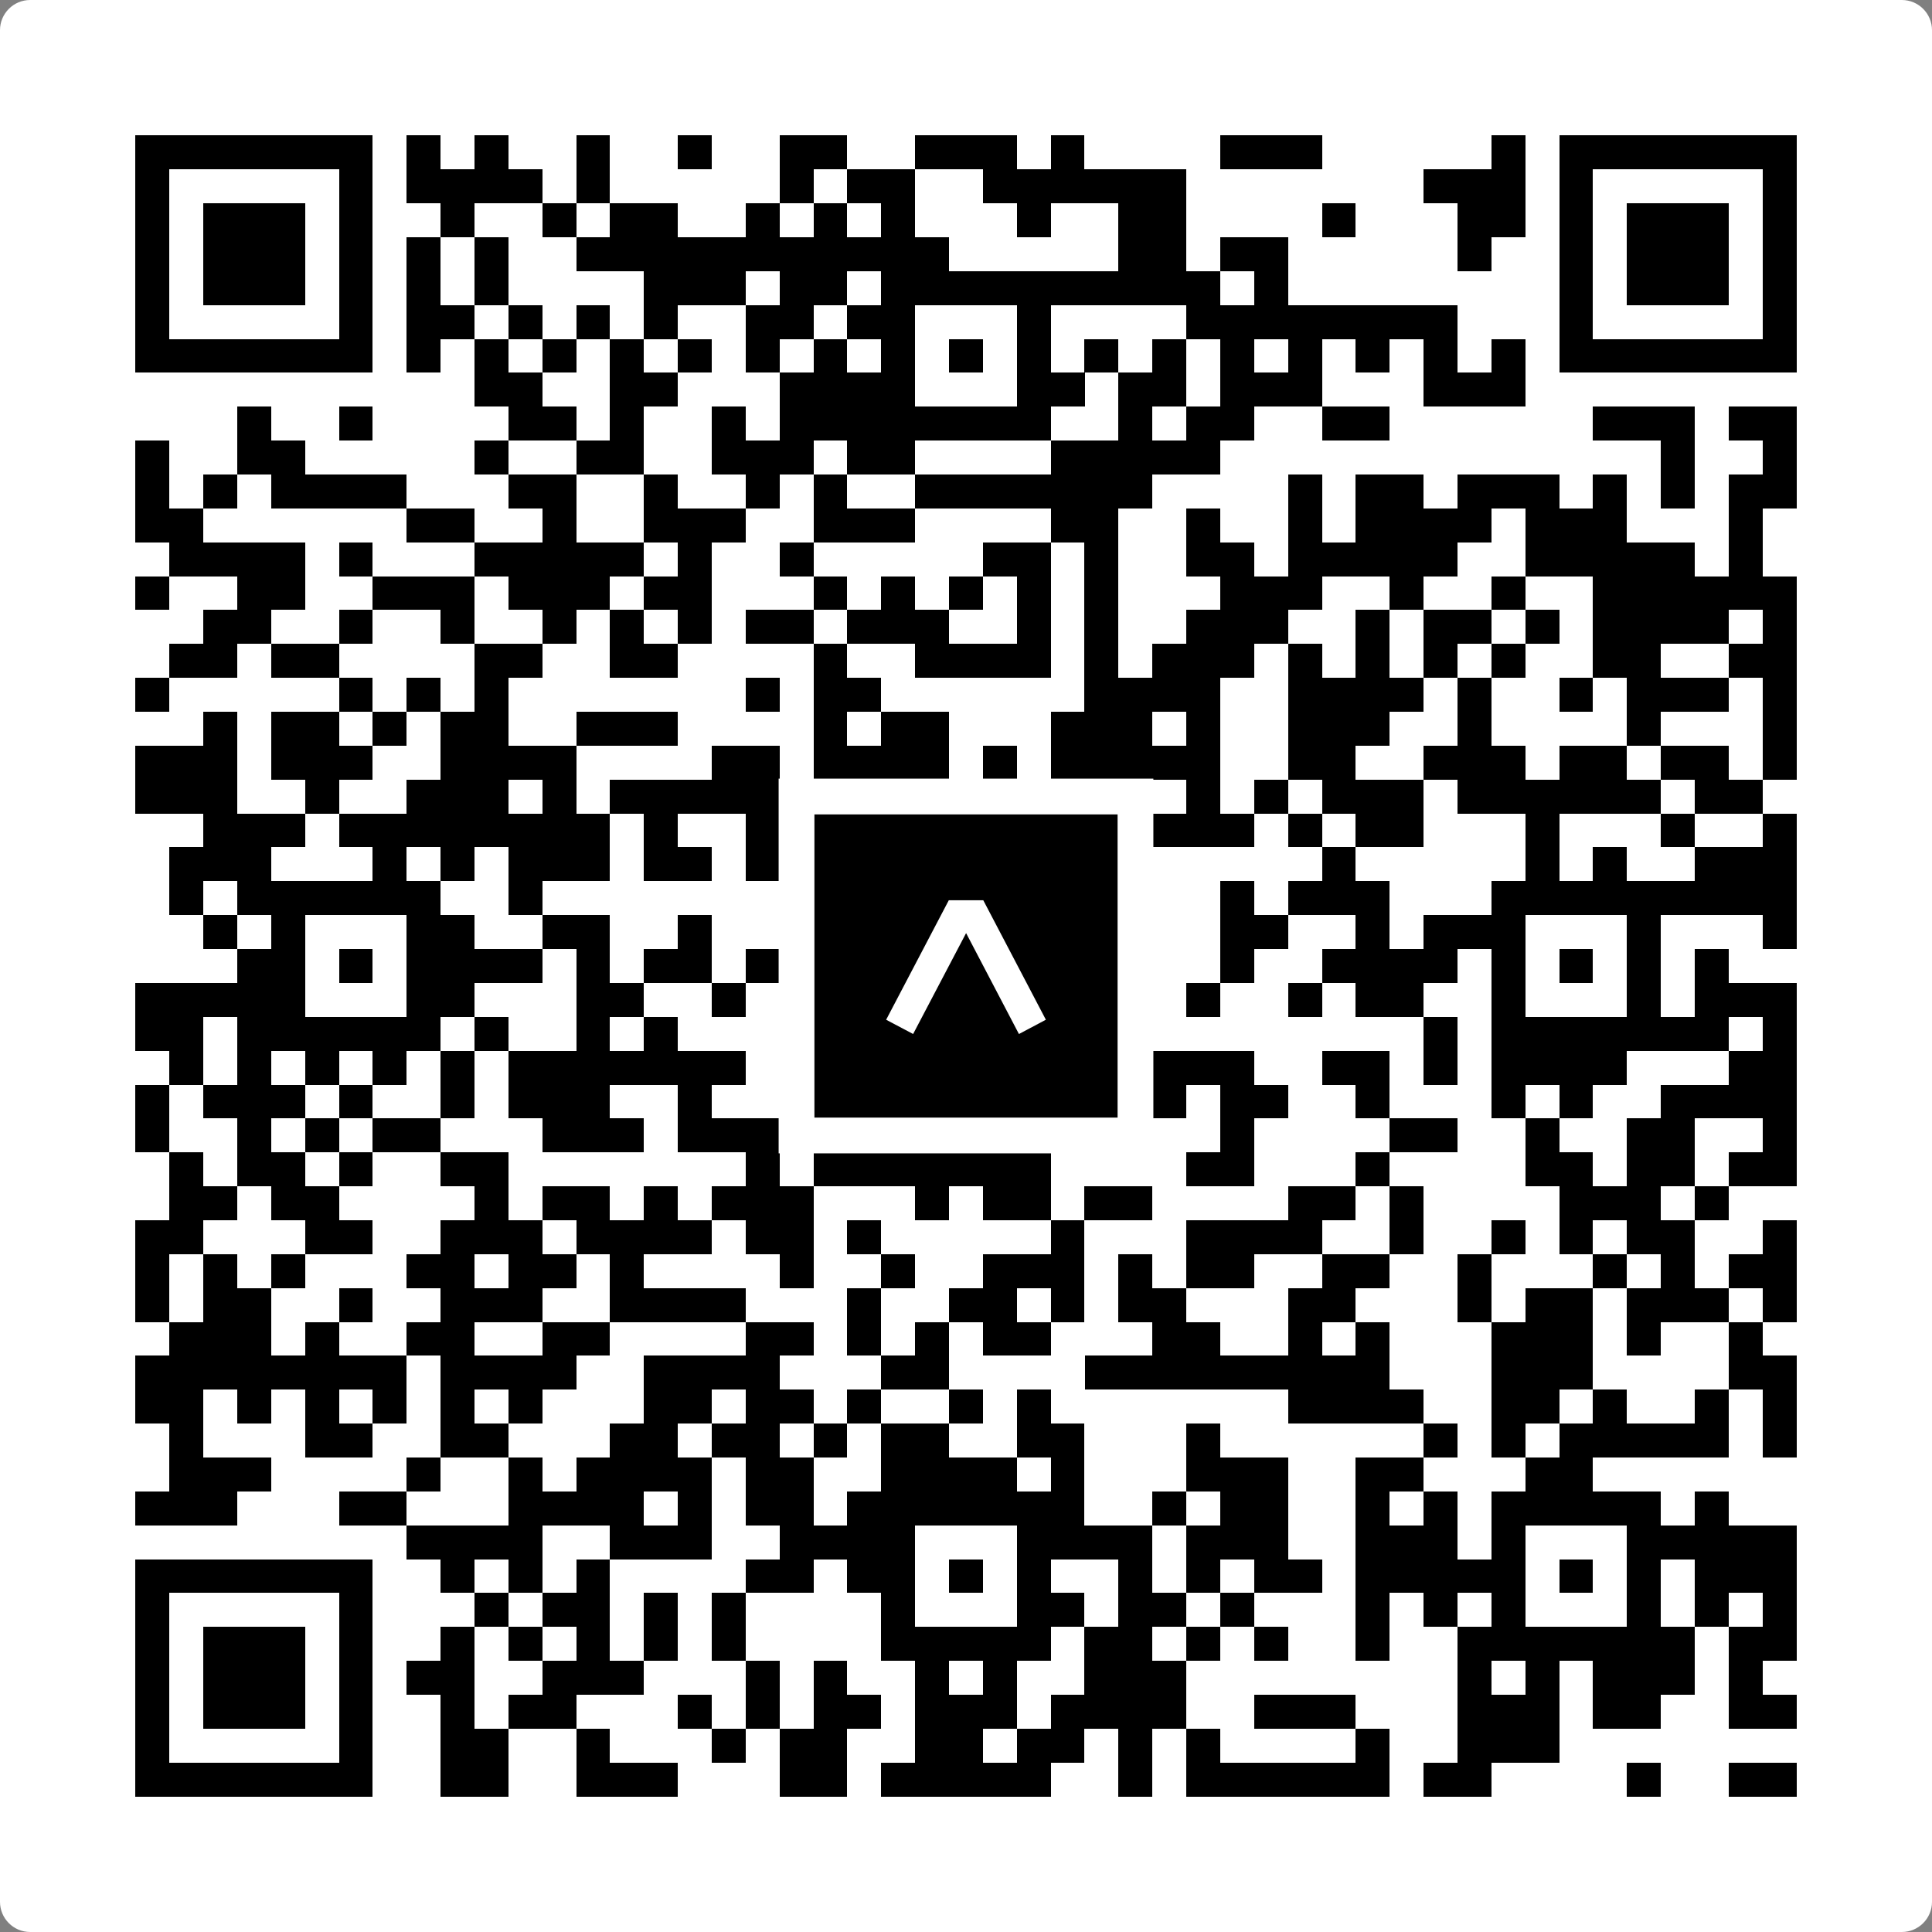 <svg width="512" height="512" viewBox="0 0 512 512" fill="none" xmlns="http://www.w3.org/2000/svg">
  <rect x="0" y="0" width="512" height="512" fill="#808080" stroke="none"/>
  <path d="M0 8C0 3.582 3.582 0 8 0H504C508.418 0 512 3.582 512 8V504C512 508.418 508.418 512 504 512H8C3.582 512 0 508.418 0 504V8Z" fill="white"/>
  <svg xmlns="http://www.w3.org/2000/svg" viewBox="0 0 57 57" shape-rendering="crispEdges" height="512" width="512" x="0" y="0"><path stroke="#000000" d="M4 4.5h7m1 0h1m1 0h1m2 0h1m2 0h1m2 0h2m2 0h3m1 0h1m4 0h3m5 0h1m1 0h7M4 5.5h1m5 0h1m1 0h4m1 0h1m5 0h1m1 0h2m2 0h6m7 0h3m1 0h1m5 0h1M4 6.5h1m1 0h3m1 0h1m2 0h1m2 0h1m1 0h2m2 0h1m1 0h1m1 0h1m3 0h1m2 0h2m4 0h1m3 0h2m1 0h1m1 0h3m1 0h1M4 7.5h1m1 0h3m1 0h1m1 0h1m1 0h1m2 0h11m5 0h2m1 0h2m5 0h1m2 0h1m1 0h3m1 0h1M4 8.5h1m1 0h3m1 0h1m1 0h1m1 0h1m4 0h3m1 0h2m1 0h10m1 0h1m8 0h1m1 0h3m1 0h1M4 9.5h1m5 0h1m1 0h2m1 0h1m1 0h1m1 0h1m2 0h2m1 0h2m3 0h1m4 0h8m3 0h1m5 0h1M4 10.5h7m1 0h1m1 0h1m1 0h1m1 0h1m1 0h1m1 0h1m1 0h1m1 0h1m1 0h1m1 0h1m1 0h1m1 0h1m1 0h1m1 0h1m1 0h1m1 0h1m1 0h1m1 0h7M14 11.5h2m2 0h2m3 0h4m3 0h2m1 0h2m1 0h3m3 0h3M7 12.5h1m2 0h1m4 0h2m1 0h1m2 0h1m1 0h8m2 0h1m1 0h2m2 0h2m6 0h3m1 0h2M4 13.5h1m2 0h2m5 0h1m2 0h2m2 0h3m1 0h2m4 0h5m13 0h1m2 0h1M4 14.5h1m1 0h1m1 0h4m3 0h2m2 0h1m2 0h1m1 0h1m2 0h7m4 0h1m1 0h2m1 0h3m1 0h1m1 0h1m1 0h2M4 15.5h2m6 0h2m2 0h1m2 0h3m2 0h3m4 0h2m2 0h1m2 0h1m1 0h4m1 0h3m3 0h1M5 16.5h4m1 0h1m3 0h5m1 0h1m2 0h1m5 0h2m1 0h1m2 0h2m1 0h5m2 0h5m1 0h1M4 17.5h1m2 0h2m2 0h3m1 0h3m1 0h2m3 0h1m1 0h1m1 0h1m1 0h1m1 0h1m3 0h3m2 0h1m2 0h1m2 0h6M6 18.5h2m2 0h1m2 0h1m2 0h1m1 0h1m1 0h1m1 0h2m1 0h3m2 0h1m1 0h1m2 0h3m2 0h1m1 0h2m1 0h1m1 0h4m1 0h1M5 19.5h2m1 0h2m4 0h2m2 0h2m4 0h1m2 0h4m1 0h1m1 0h3m1 0h1m1 0h1m1 0h1m1 0h1m2 0h2m2 0h2M4 20.5h1m5 0h1m1 0h1m1 0h1m7 0h1m1 0h2m6 0h4m2 0h4m1 0h1m2 0h1m1 0h3m1 0h1M6 21.5h1m1 0h2m1 0h1m1 0h2m2 0h3m4 0h1m1 0h2m3 0h3m1 0h1m2 0h3m2 0h1m4 0h1m3 0h1M4 22.5h3m1 0h3m2 0h4m4 0h2m1 0h4m1 0h1m1 0h5m2 0h2m2 0h3m1 0h2m1 0h2m1 0h1M4 23.5h3m2 0h1m2 0h3m1 0h1m1 0h6m2 0h2m2 0h1m1 0h2m1 0h1m1 0h1m1 0h3m1 0h6m1 0h2M6 24.5h3m1 0h8m1 0h1m2 0h1m1 0h3m1 0h2m1 0h1m2 0h3m1 0h1m1 0h2m3 0h1m3 0h1m2 0h1M5 25.5h3m3 0h1m1 0h1m1 0h3m1 0h2m1 0h1m2 0h3m1 0h3m7 0h1m5 0h1m1 0h1m2 0h3M5 26.5h1m1 0h6m2 0h1m7 0h2m1 0h5m2 0h1m2 0h1m1 0h3m3 0h9M6 27.5h1m1 0h1m3 0h2m2 0h2m2 0h1m2 0h1m1 0h2m3 0h4m2 0h2m2 0h1m1 0h3m3 0h1m3 0h1M7 28.5h2m1 0h1m1 0h4m1 0h1m1 0h2m1 0h2m2 0h1m1 0h1m1 0h1m5 0h1m2 0h4m1 0h1m1 0h1m1 0h1m1 0h1M4 29.5h5m3 0h2m3 0h2m2 0h1m4 0h1m3 0h1m1 0h2m1 0h1m2 0h1m1 0h2m2 0h1m3 0h1m1 0h3M4 30.5h2m1 0h6m1 0h1m2 0h1m1 0h1m4 0h8m1 0h1m8 0h1m1 0h7m1 0h1M5 31.5h1m1 0h1m1 0h1m1 0h1m1 0h1m1 0h7m2 0h1m3 0h3m3 0h3m2 0h2m1 0h1m1 0h4m3 0h2M4 32.5h1m1 0h3m1 0h1m2 0h1m1 0h3m2 0h1m4 0h1m1 0h3m1 0h2m1 0h1m1 0h2m2 0h1m3 0h1m1 0h1m2 0h4M4 33.5h1m2 0h1m1 0h1m1 0h2m3 0h3m1 0h5m1 0h2m2 0h1m1 0h2m2 0h1m4 0h2m2 0h1m2 0h2m2 0h1M5 34.5h1m1 0h2m1 0h1m2 0h2m7 0h1m1 0h7m4 0h2m3 0h1m4 0h2m1 0h2m1 0h2M5 35.5h2m1 0h2m4 0h1m1 0h2m1 0h1m1 0h3m3 0h1m1 0h2m1 0h2m4 0h2m1 0h1m4 0h3m1 0h1M4 36.5h2m3 0h2m2 0h3m1 0h4m1 0h2m1 0h1m5 0h1m3 0h4m2 0h1m2 0h1m1 0h1m1 0h2m2 0h1M4 37.5h1m1 0h1m1 0h1m3 0h2m1 0h2m1 0h1m4 0h1m2 0h1m2 0h3m1 0h1m1 0h2m2 0h2m2 0h1m3 0h1m1 0h1m1 0h2M4 38.5h1m1 0h2m2 0h1m2 0h3m2 0h4m3 0h1m2 0h2m1 0h1m1 0h2m3 0h2m3 0h1m1 0h2m1 0h3m1 0h1M5 39.5h3m1 0h1m2 0h2m2 0h2m4 0h2m1 0h1m1 0h1m1 0h2m3 0h2m2 0h1m1 0h1m3 0h3m1 0h1m2 0h1M4 40.5h8m1 0h4m2 0h4m3 0h2m4 0h9m3 0h3m4 0h2M4 41.5h2m1 0h1m1 0h1m1 0h1m1 0h1m1 0h1m3 0h2m1 0h2m1 0h1m2 0h1m1 0h1m7 0h4m2 0h2m1 0h1m2 0h1m1 0h1M5 42.5h1m3 0h2m2 0h2m3 0h2m1 0h2m1 0h1m1 0h2m2 0h2m3 0h1m6 0h1m1 0h1m1 0h5m1 0h1M5 43.5h3m4 0h1m2 0h1m1 0h4m1 0h2m2 0h4m1 0h1m3 0h3m2 0h2m3 0h2M4 44.5h3m3 0h2m3 0h4m1 0h1m1 0h2m1 0h7m2 0h1m1 0h2m2 0h1m1 0h1m1 0h5m1 0h1M12 45.5h4m2 0h3m2 0h4m3 0h4m1 0h3m2 0h3m1 0h1m3 0h5M4 46.5h7m2 0h1m1 0h1m1 0h1m4 0h2m1 0h2m1 0h1m1 0h1m2 0h1m1 0h1m1 0h2m1 0h5m1 0h1m1 0h1m1 0h3M4 47.5h1m5 0h1m3 0h1m1 0h2m1 0h1m1 0h1m4 0h1m3 0h2m1 0h2m1 0h1m3 0h1m1 0h1m1 0h1m3 0h1m1 0h1m1 0h1M4 48.5h1m1 0h3m1 0h1m2 0h1m1 0h1m1 0h1m1 0h1m1 0h1m4 0h5m1 0h2m1 0h1m1 0h1m2 0h1m2 0h7m1 0h2M4 49.5h1m1 0h3m1 0h1m1 0h2m2 0h3m3 0h1m1 0h1m2 0h1m1 0h1m2 0h3m8 0h1m1 0h1m1 0h3m1 0h1M4 50.5h1m1 0h3m1 0h1m2 0h1m1 0h2m3 0h1m1 0h1m1 0h2m1 0h3m1 0h4m2 0h3m3 0h3m1 0h2m2 0h2M4 51.5h1m5 0h1m2 0h2m2 0h1m3 0h1m1 0h2m2 0h2m1 0h2m1 0h1m1 0h1m4 0h1m2 0h3M4 52.5h7m2 0h2m2 0h3m3 0h2m1 0h5m2 0h1m1 0h6m1 0h2m4 0h1m2 0h2"/></svg>
  <rect x="211.088" y="211.088" width="89.825" height="89.825" fill="black" stroke="white" stroke-width="9.482"/>
  <svg x="211.088" y="211.088" width="89.825" height="89.825" viewBox="0 0 116 116" fill="none" xmlns="http://www.w3.org/2000/svg">
    <path d="M63.911 35.496L52.114 35.496L30.667 76.393L39.902 81.271L58.033 46.739L76.117 81.283L85.333 76.385L63.911 35.496Z" fill="white"/>
  </svg>
</svg>
